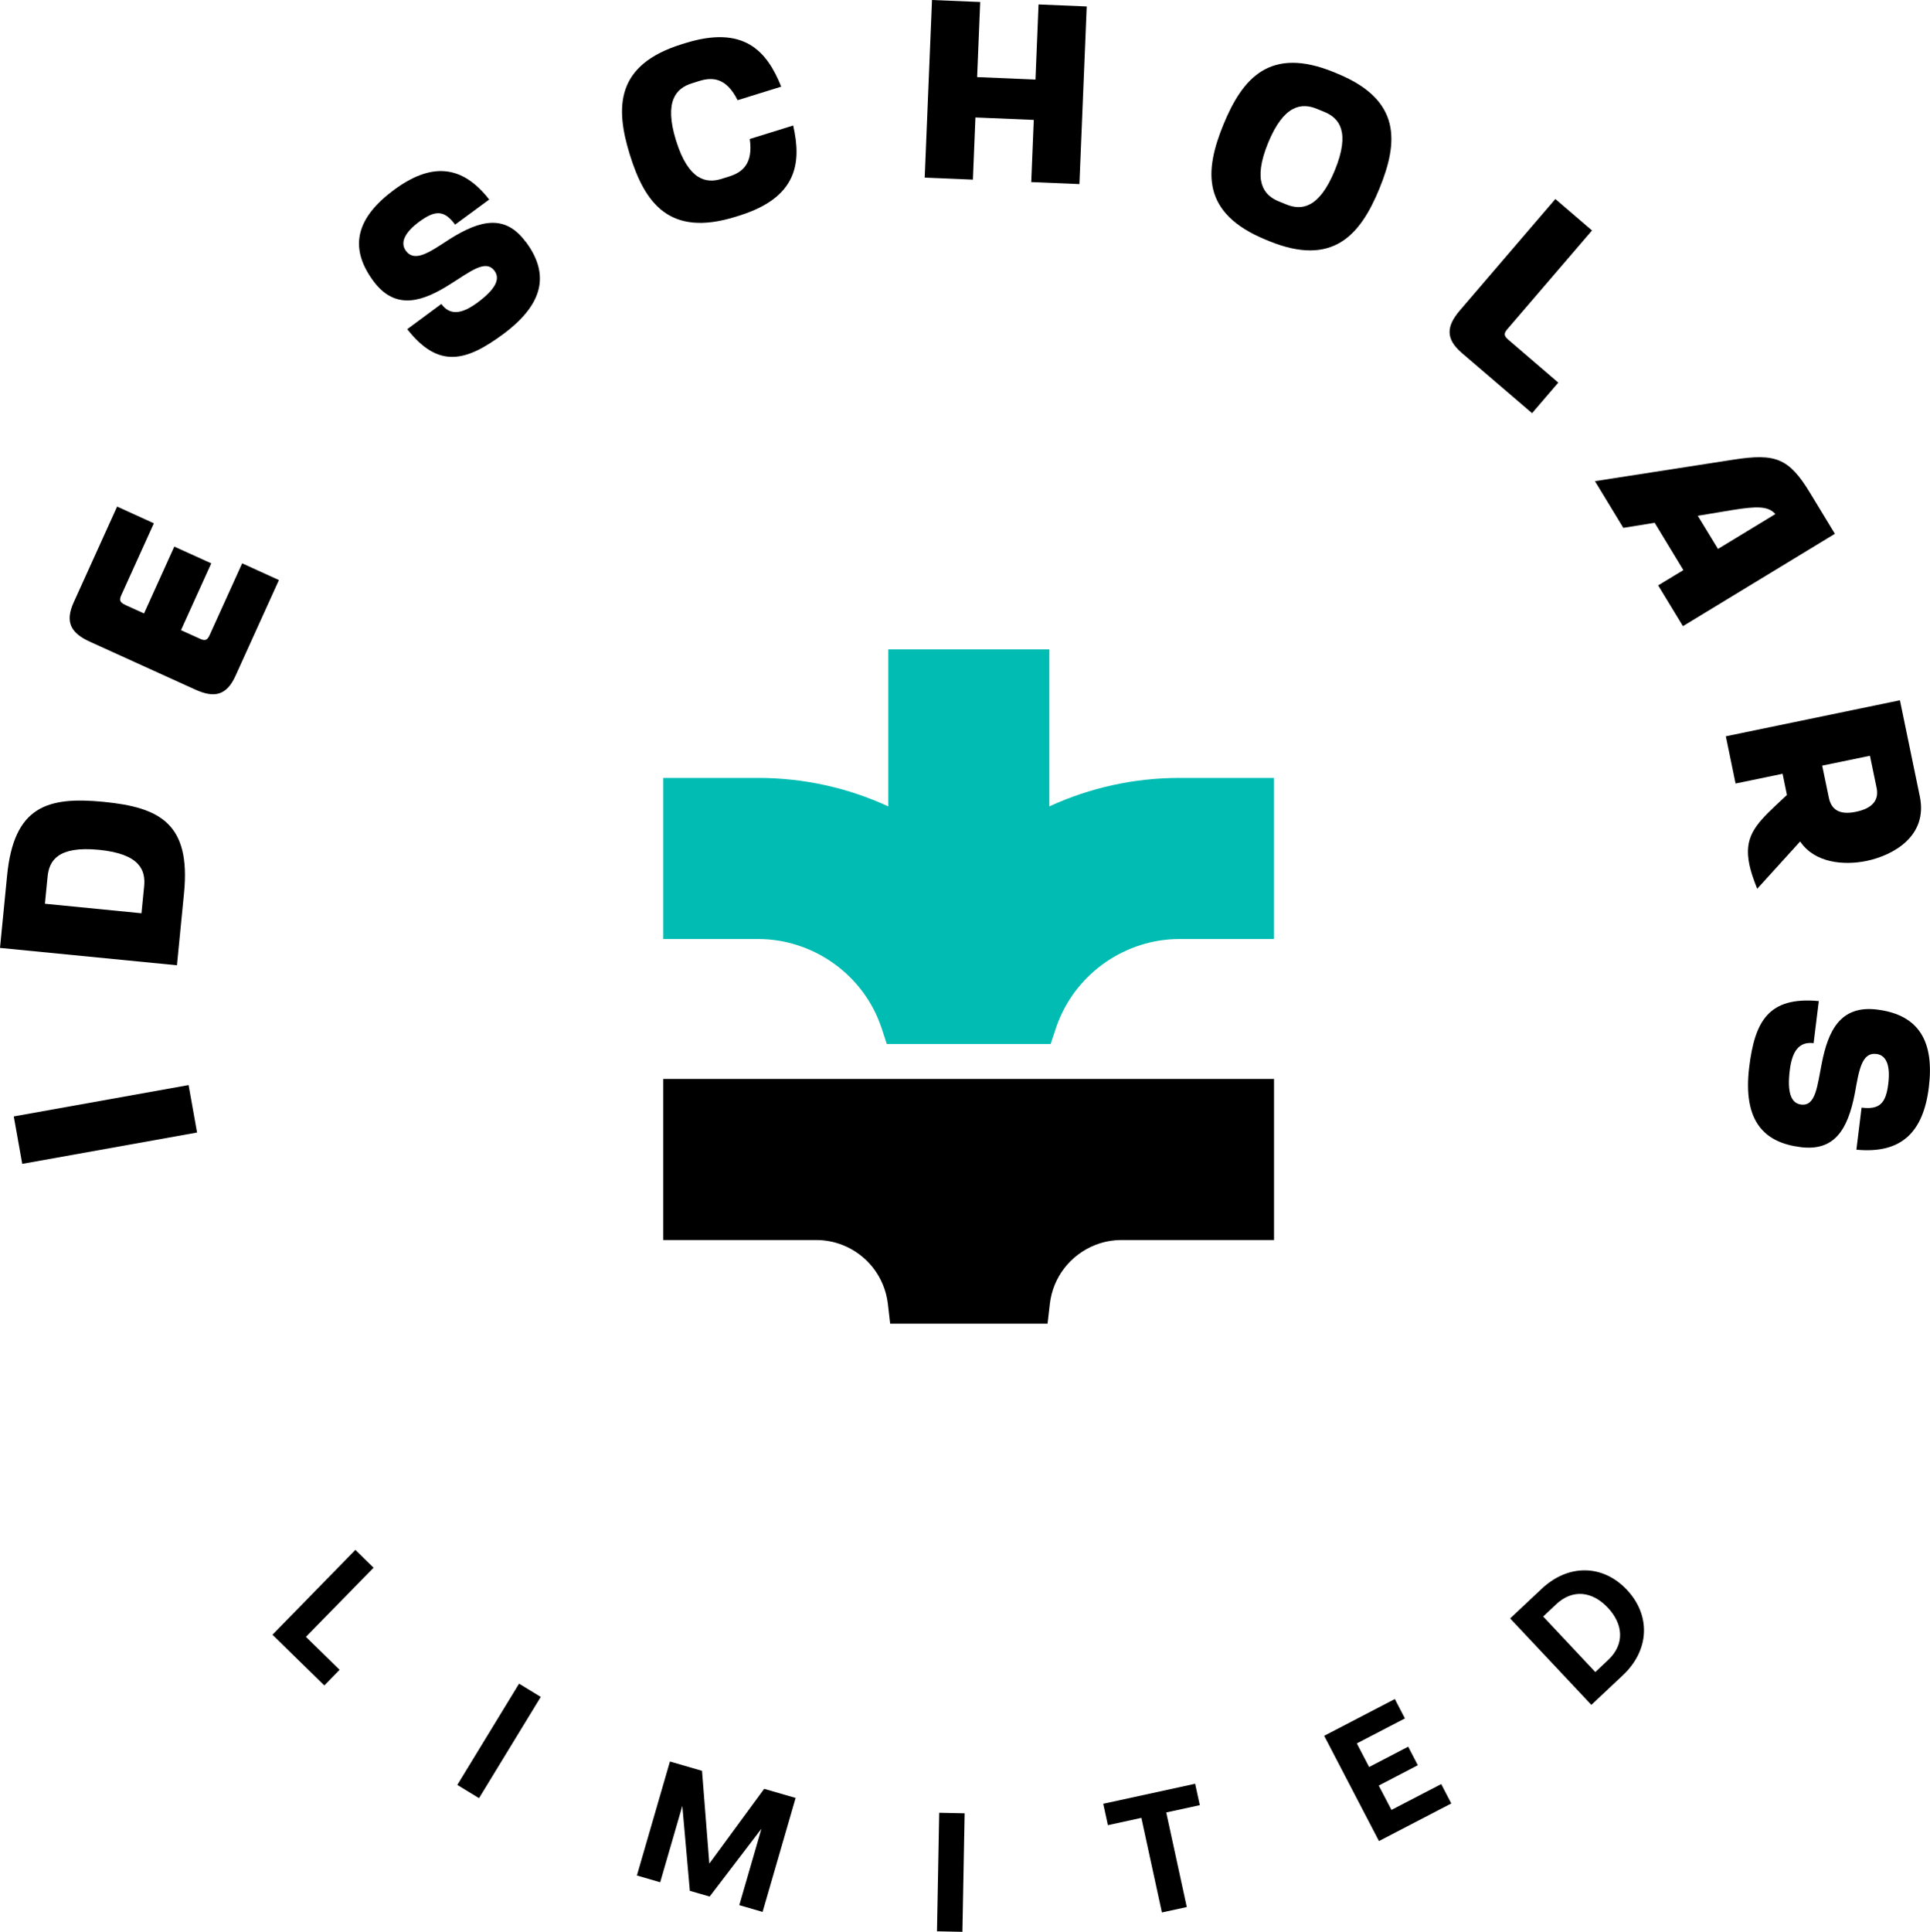 <?xml version="1.0" encoding="UTF-8"?><svg id="b" xmlns="http://www.w3.org/2000/svg" viewBox="0 0 182.27 182.4"><g id="c"><g><g><path d="M111.4,73.45c-4.28,0-8.46,.92-12.3,2.69v-14.83h-15.21v14.83c-3.84-1.77-8.02-2.69-12.3-2.69h-8.95v15.21h8.95c5.05,0,9.66,3.16,11.47,7.86,.07,.19,.14,.39,.21,.58l.48,1.47h15.47l.49-1.46c.06-.2,.13-.39,.21-.59,1.82-4.7,6.43-7.86,11.47-7.86h8.92v-15.21h-8.92Z" style="fill:#00bcb2;"/><path d="M62.64,117.08h14.44c.86,0,1.7,.16,2.49,.47,2.34,.92,3.98,3.04,4.28,5.54l.22,1.89h14.86l.22-1.89c.29-2.49,1.93-4.61,4.28-5.54,.79-.31,1.63-.47,2.49-.47h14.4v-15.21H62.64v15.21Z"/></g><g><path d="M18.61,106.93l-16.51,2.96-.8-4.48,16.51-2.96,.8,4.48Z"/><path d="M9.79,75.71c5.32,.52,8.23,2.06,7.59,8.6l-.67,6.83-16.71-1.64,.67-6.83c.64-6.54,3.8-7.48,9.12-6.96Zm-.45,4.53c-3.91-.38-4.71,1.05-4.85,2.56l-.25,2.53,9.12,.9,.25-2.53c.15-1.5-.35-3.07-4.26-3.46Z"/><path d="M11.83,57.12l1.77,.8,2.86-6.31,3.49,1.58-2.86,6.31,1.77,.8c.48,.22,.7,.19,.94-.34l3.07-6.77,3.47,1.58-4.1,9.04c-.86,1.9-2.03,2.1-3.8,1.3l-9.93-4.51c-1.79-.81-2.41-1.83-1.55-3.73l4.1-9.04,3.47,1.58-3.07,6.77c-.24,.52-.11,.71,.37,.93Z"/><path d="M49.66,22.83c1.98,2.68,2.12,5.58-2.17,8.74-3.46,2.55-6.07,3.28-9.03-.49l3.22-2.38c.84,1.14,1.97,.93,3.4-.12,1.64-1.21,2.22-2.2,1.62-3.01-.84-1.14-2.33,.11-4.21,1.28-2.5,1.58-5.12,2.55-7.24-.33-2.42-3.28-1.46-6.07,1.97-8.6s6.36-2.45,8.98,.92l-3.22,2.37c-1.02-1.39-1.88-1.38-3.37-.29-1.35,1-1.86,1.96-1.28,2.76,.83,1.12,2.22,.15,4.07-1.06,3.06-1.95,5.36-2.34,7.24,.21Z"/><path d="M70.79,13.13l4.12-1.28c.81,3.56,.38,6.81-5.13,8.52l-.32,.1c-6.25,1.94-8.56-1.31-9.97-5.84-1.41-4.53-1.34-8.52,4.91-10.46l.32-.1c5.52-1.71,7.7,.72,9.06,4.11l-4.12,1.28c-1.07-2.15-2.39-2.19-3.6-1.82l-.73,.23c-1.44,.45-2.65,1.65-1.48,5.41,1.17,3.75,2.84,4.06,4.29,3.61l.73-.23c1.21-.38,2.28-1.16,1.94-3.54Z"/><path d="M102.63,.61l-.69,16.77-4.55-.19,.24-5.87-5.51-.23-.24,5.87-4.55-.19,.69-16.77,4.55,.19-.29,7.09,5.51,.23,.29-7.09,4.55,.19Z"/><path d="M130.27,17.81c-1.8,4.39-4.4,7.42-10.45,4.94l-.31-.13c-6.06-2.49-5.77-6.47-3.97-10.86s4.4-7.42,10.45-4.94l.31,.13c6.06,2.49,5.77,6.47,3.97,10.86Zm-4.21-1.73c1.49-3.64,.42-4.94-1-5.52l-.71-.29c-1.4-.57-3.1-.42-4.59,3.22s-.4,4.95,1,5.52l.71,.29c1.42,.58,3.1,.42,4.59-3.22Z"/><path d="M147.17,36.12l-2.48,2.89-6.63-5.68c-1.58-1.36-1.45-2.54-.19-4.02l9.02-10.52,3.46,2.97-7.98,9.3c-.34,.4-.38,.62,.06,1l4.73,4.06Z"/><path d="M173.29,50.4l-14.35,8.72-2.34-3.85,2.38-1.44-2.71-4.47-2.96,.48-2.68-4.41,13.08-2.03c3.95-.61,5.23-.17,7.24,3.15l2.34,3.85Zm-5.62-1.86c-.67-.77-1.77-.75-4.02-.39l-3.31,.55,1.91,3.13,5.43-3.3Z"/><path d="M165.95,83.91c-.35-.88-.61-1.64-.74-2.29-.51-2.49,.49-3.68,2.48-5.56l1.07-1-.41-2-4.44,.92-.92-4.46,16.44-3.4,1.89,9.13c.73,3.67-2.46,5.5-5.05,6.04-2.09,.43-4.88,.22-6.26-1.84l-4.05,4.46Zm9.32-7.26c1.62-.33,2.19-1.14,1.96-2.26l-.63-3.03-4.51,.93,.63,3.03c.22,1.06,.93,1.67,2.55,1.33Z"/><path d="M170.06,108.31c-3.31-.41-5.51-2.3-4.86-7.58,.53-4.26,1.79-6.66,6.57-6.21l-.49,3.97c-1.4-.17-2.03,.79-2.25,2.55-.25,2.02,.07,3.12,1.07,3.25,1.4,.17,1.52-1.77,1.96-3.94,.58-2.9,1.67-5.47,5.21-5.03,4.04,.5,5.41,3.11,4.89,7.34-.52,4.23-2.59,6.3-6.84,5.89l.49-3.97c1.71,.21,2.3-.42,2.52-2.25,.21-1.67-.15-2.7-1.12-2.82-1.38-.17-1.64,1.51-2.03,3.69-.68,3.56-1.99,5.5-5.13,5.11Z"/></g><g><path d="M25.73,154.35l7.83-8.01,1.72,1.68-6.39,6.53,3.18,3.11-1.44,1.48-4.9-4.79Z"/><path d="M49.02,158.97l2.05,1.25-5.83,9.56-2.05-1.25,5.83-9.56Z"/><path d="M63.27,166.32l3.03,.88,.69,8.76,5.18-7.06,2.97,.86-3.12,10.76-2.2-.64,2.09-7.21-4.89,6.4-1.87-.54-.71-8.02-2.09,7.21-2.2-.64,3.12-10.76Z"/><path d="M88.7,171.16l2.4,.05-.21,11.19-2.4-.05,.21-11.19Z"/><path d="M104.19,170.31l8.68-1.89,.44,2.02-3.17,.69,1.94,8.93-2.35,.51-1.94-8.93-3.16,.69-.44-2.02Z"/><path d="M125.06,163.89l6.67-3.47,.95,1.83-4.54,2.36,1.16,2.23,3.69-1.92,.91,1.75-3.69,1.92,1.2,2.3,4.7-2.44,.95,1.83-6.83,3.55-5.17-9.93Z"/><path d="M150.29,160.97l-7.67-8.16,2.97-2.79c2.54-2.39,5.8-2.31,8.06,.09,2.25,2.39,2.16,5.68-.39,8.07l-2.97,2.79Zm.38-3.1l1.22-1.15c1.56-1.47,1.42-3.37-.04-4.92-1.47-1.56-3.33-1.79-4.89-.32l-1.22,1.15,4.93,5.25Z"/></g></g></g></svg>